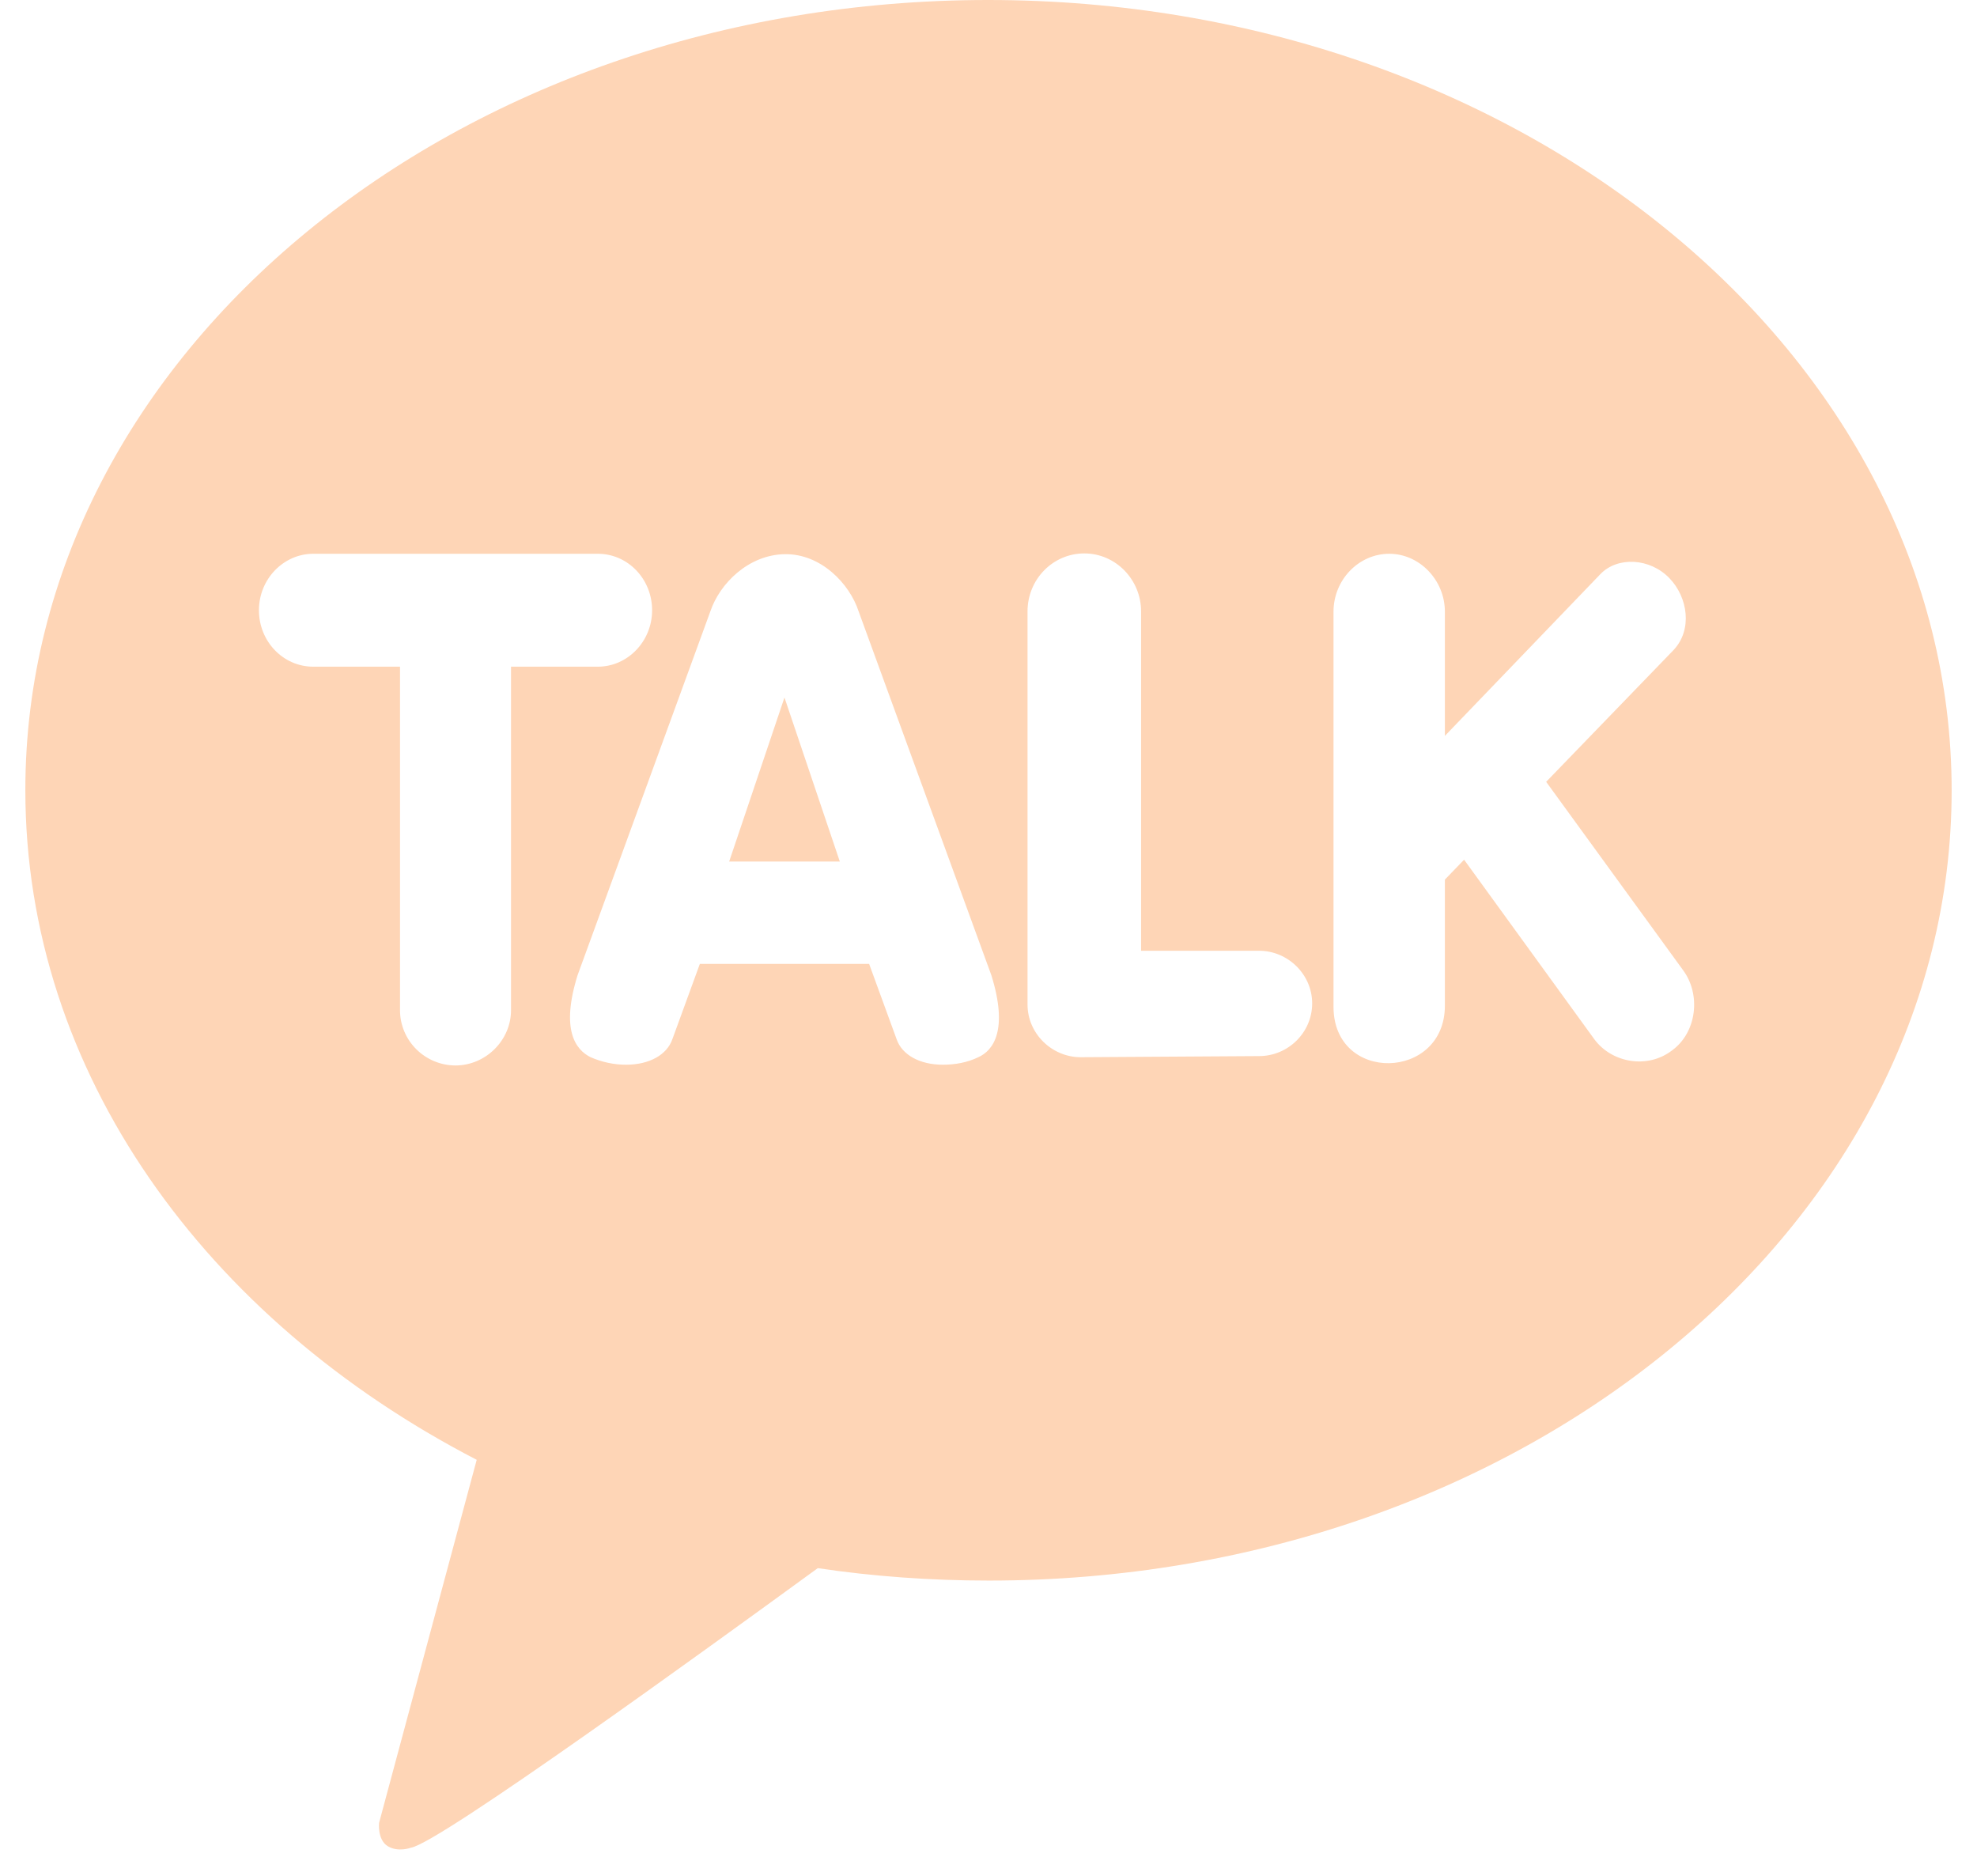 <svg width="39" height="37" viewBox="0 0 39 37" fill="none" xmlns="http://www.w3.org/2000/svg">
<path fill-rule="evenodd" clip-rule="evenodd" d="M0.5 15.584C0.5 6.976 9.005 0 19.493 0C29.981 0 38.5 6.983 38.5 15.592C38.5 24.2 29.995 31.176 19.507 31.176C18.358 31.176 17.224 31.094 16.132 30.931C16.048 30.992 15.934 31.075 15.794 31.177C14.098 32.41 8.659 36.362 8.106 36.445C8.106 36.445 7.856 36.541 7.649 36.415C7.442 36.289 7.478 35.955 7.478 35.955L9.404 28.794C4.053 26.026 0.5 21.15 0.5 15.584ZM7.891 19.925C7.891 20.525 8.381 21.014 8.986 21.016C8.985 21.016 8.984 21.016 8.983 21.016H8.99C8.989 21.016 8.987 21.016 8.986 21.016C9.584 21.014 10.081 20.518 10.081 19.925V13.15H11.794C12.379 13.15 12.864 12.652 12.864 12.037C12.864 11.421 12.386 10.923 11.794 10.923H6.179C5.594 10.923 5.108 11.421 5.108 12.037C5.108 12.652 5.586 13.15 6.179 13.15H7.891V19.925ZM17.687 20.497C17.794 20.808 18.144 21.001 18.6 21.001C18.843 21.001 19.085 20.957 19.299 20.853C19.599 20.719 19.892 20.311 19.556 19.235L16.938 12.059C16.759 11.51 16.189 10.916 15.475 10.931C14.762 10.946 14.198 11.51 14.013 12.059L11.394 19.235C11.059 20.311 11.351 20.704 11.651 20.853C11.872 20.949 12.108 21.001 12.35 21.001C12.807 21.001 13.156 20.808 13.264 20.497L13.806 19.012H17.145L17.687 20.497ZM15.475 13.758L16.567 16.994H14.384L15.475 13.758ZM20.27 19.814C20.27 20.385 20.748 20.853 21.319 20.853L24.836 20.831C25.414 20.831 25.885 20.363 25.885 19.792C25.885 19.22 25.407 18.753 24.836 18.753H22.51V12.059C22.51 11.435 22.011 10.916 21.39 10.916C20.769 10.916 20.27 11.428 20.27 12.059V19.814ZM26.306 12.066V19.858C26.306 21.374 28.503 21.317 28.503 19.836V17.35L28.882 16.957L31.45 20.497C31.795 20.967 32.502 21.09 32.984 20.719C33.473 20.365 33.56 19.614 33.198 19.131L30.501 15.421L33.013 12.823C33.392 12.422 33.297 11.784 32.934 11.406C32.548 11.004 31.909 10.973 31.571 11.324L28.503 14.515V12.066C28.503 11.443 28.004 10.923 27.405 10.923C26.805 10.923 26.306 11.435 26.306 12.066Z" fill="#FED5B6"/>
</svg>
